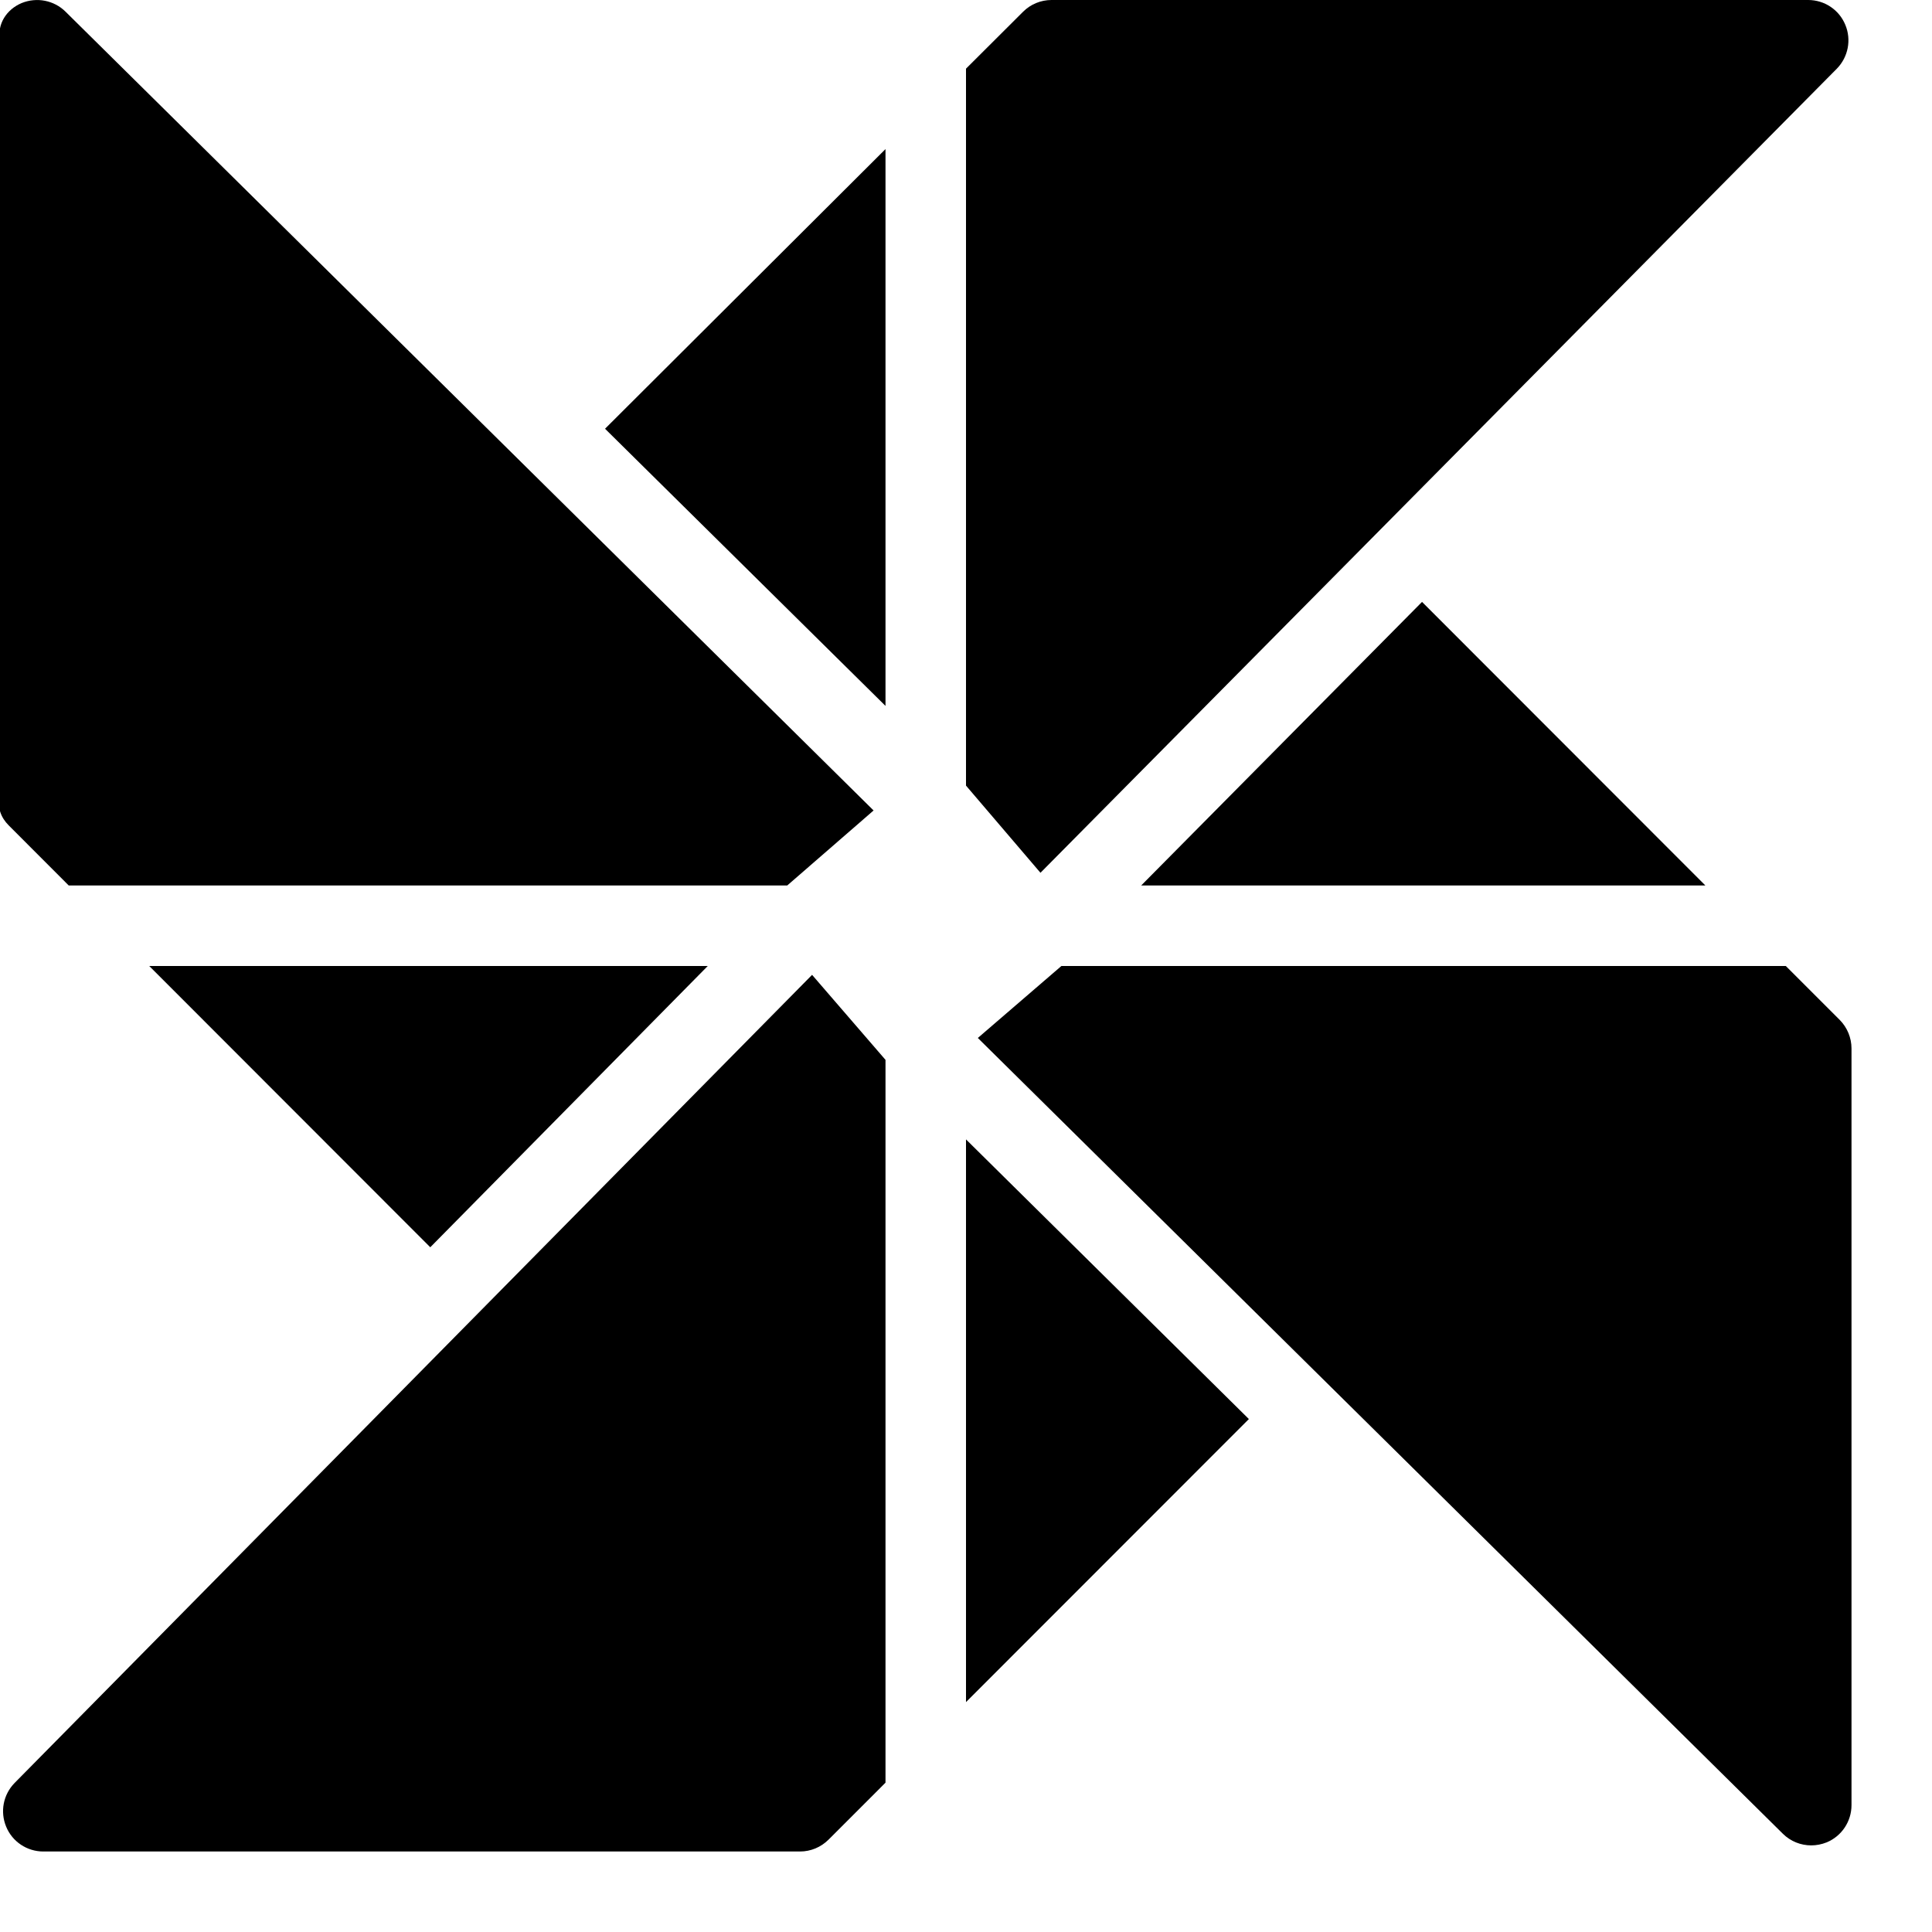 <?xml version="1.0" encoding="utf-8"?>
<!-- Generator: Adobe Illustrator 19.2.0, SVG Export Plug-In . SVG Version: 6.00 Build 0)  -->
<svg version="1.1" xmlns="http://www.w3.org/2000/svg" xmlns:xlink="http://www.w3.org/1999/xlink" x="0px" y="0px" width="24px"
	 height="24px" viewBox="0 0 24 24" enable-background="new 0 0 24 24" xml:space="preserve">
<g id="Filled_Icons">
	<g>
		<g>
			<polygon points="12,21.144 15.514,17.628 12,14.154 			"/>
			<path d="M11,13.166l-0.912-1.056L0.182,22.148c-0.142,0.145-0.183,0.358-0.105,0.545C0.154,22.879,0.336,23,0.538,23h9.4
				c0.133,0,0.259-0.053,0.353-0.146L11,22.145V13.166z"/>
		</g>
		<g>
			<polygon points="11,1.852 7.516,5.326 11,8.769 			"/>
			<path d="M22.923,0.308C22.846,0.121,22.664,0,22.462,0h-9.4c-0.133,0-0.26,0.053-0.353,0.146L12,0.853v8.906l0.925,1.083
				l9.893-9.989C22.959,0.709,23.001,0.494,22.923,0.308z"/>
		</g>
		<g>
			<path d="M22.184,12h-8.999l-1.038,0.894l10.001,9.886c0.096,0.095,0.223,0.144,0.352,0.144c0.065,0,0.13-0.013,0.193-0.038
				C22.879,22.808,23,22.626,23,22.424v-9.4c0-0.132-0.053-0.26-0.146-0.354L22.184,12z"/>
			<polygon points="21.185,11 17.665,7.477 14.176,11 			"/>
		</g>
		<g>
			<path d="M0.854,11h8.925l1.073-0.932L0.813,0.144C0.67,0.003,0.456-0.038,0.269,0.038C0.083,0.116-0.038,0.298,0,0.5v9.4
				c-0.038,0.133,0.015,0.26,0.108,0.353L0.854,11z"/>
			<polygon points="1.854,12 5.345,15.494 8.792,12 			"/>
		</g>
	</g>
</g>
<g id="invisible_shape">
	<rect fill="none" width="24" height="24"/>
</g>
</svg>

